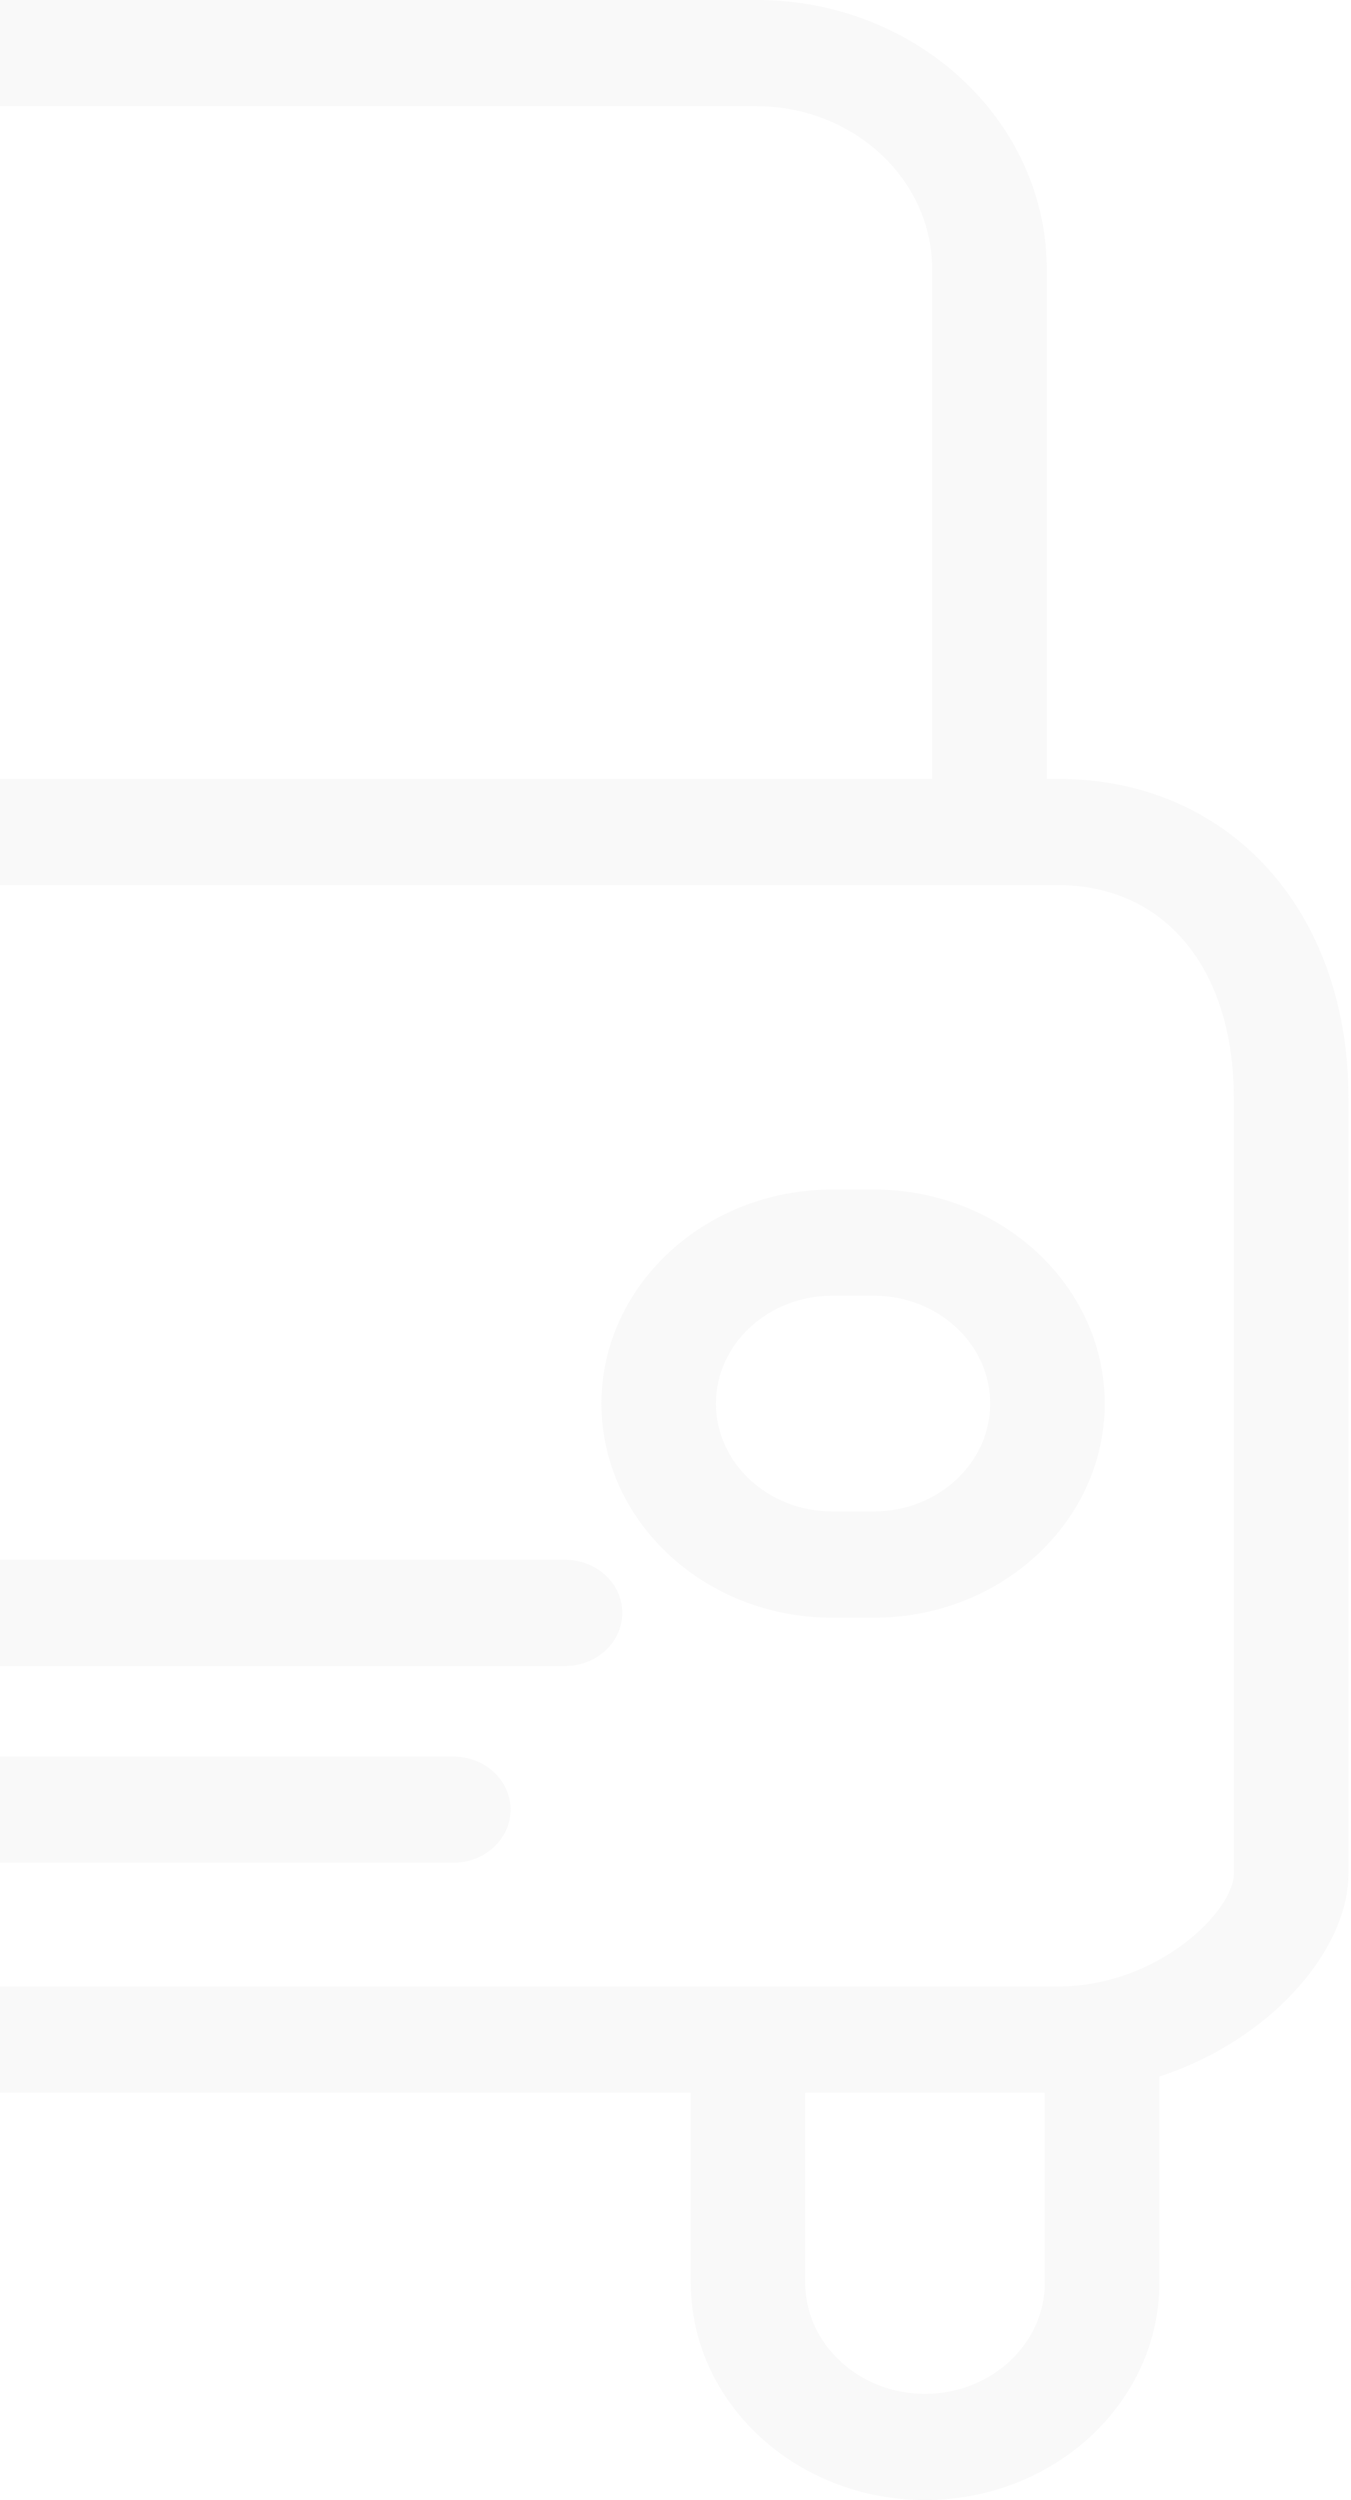 <svg width="254" height="470" viewBox="0 0 254 470" fill="none" xmlns="http://www.w3.org/2000/svg">
<g opacity="0.4">
<path d="M198.942 146.441H196.79V50.61C196.79 22.705 172.313 0 142.229 0H-142.726C-172.81 0 -197.287 22.705 -197.287 50.61V146.43H-199.439C-231.56 146.43 -254 171.107 -254 206.431V352.192C-254 366.726 -239.243 383.607 -218.449 390.381V429.146C-218.449 451.674 -198.692 470 -174.405 470C-150.117 470 -130.361 451.674 -130.361 429.146V393.422H129.877V429.146C129.877 451.674 149.633 470 173.92 470C198.208 470 217.964 451.674 217.964 429.146V390.381C238.758 383.619 253.516 366.726 253.516 352.192V206.443C253.503 171.107 231.063 146.441 198.942 146.441ZM-175.772 50.61C-175.772 33.705 -160.951 19.957 -142.726 19.957H142.217C160.442 19.957 175.262 33.705 175.262 50.61V146.43H-175.772V50.61ZM-151.889 429.157C-151.889 440.686 -162.002 450.054 -174.417 450.054C-186.846 450.054 -196.946 440.674 -196.946 429.157V393.433H-151.889V429.157ZM196.436 429.157C196.436 440.686 186.324 450.054 173.908 450.054C161.479 450.054 151.38 440.674 151.38 429.157V393.433H196.436V429.157ZM231.987 352.204C231.987 359.294 217.698 373.464 198.942 373.464H-199.452C-218.208 373.464 -232.497 359.294 -232.497 352.204V206.443C-232.497 182.118 -219.524 166.399 -199.452 166.399H198.929C219.002 166.399 231.975 182.118 231.975 206.443V352.204H231.987Z" fill="#AEAEAE" fill-opacity="0.2"/>
<path d="M164.302 223.642H156.467C132.547 223.642 113.082 241.698 113.082 263.886C113.082 286.074 132.547 304.129 156.467 304.129H164.302C188.222 304.129 207.687 286.074 207.687 263.886C207.687 241.698 188.222 223.642 164.302 223.642ZM164.302 284.16H156.467C144.406 284.16 134.597 275.062 134.597 263.874C134.597 252.686 144.406 243.588 156.467 243.588H164.302C176.363 243.588 186.172 252.686 186.172 263.874C186.172 275.062 176.363 284.16 164.302 284.16Z" fill="#AEAEAE" fill-opacity="0.2"/>
<path d="M85.225 330.239H-84.546C-90.481 330.239 -95.303 334.711 -95.303 340.217C-95.303 345.723 -90.481 350.196 -84.546 350.196H85.225C91.161 350.196 95.983 345.723 95.983 340.217C95.983 334.711 91.174 330.239 85.225 330.239Z" fill="#AEAEAE" fill-opacity="0.2"/>
<path d="M106.235 293.247H-106.934C-112.87 293.247 -117.692 297.72 -117.692 303.226C-117.692 308.732 -112.87 313.204 -106.934 313.204H106.235C112.171 313.204 116.993 308.732 116.993 303.226C116.993 297.72 112.183 293.247 106.235 293.247Z" fill="#AEAEAE" fill-opacity="0.2"/>
</g>
</svg>
